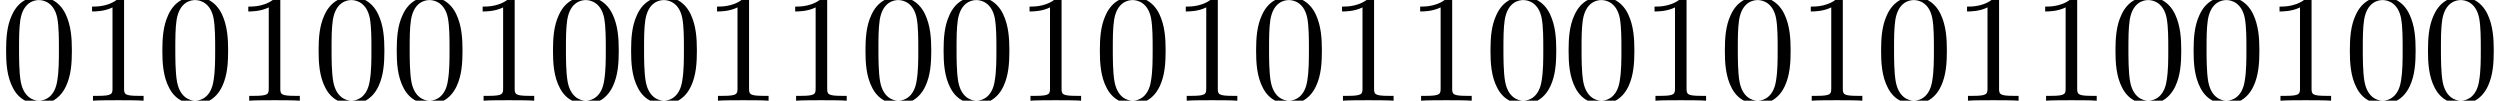 <?xml version='1.0' encoding='UTF-8'?>
<!-- This file was generated by dvisvgm 2.13.3 -->
<svg version='1.1' xmlns='http://www.w3.org/2000/svg' xmlns:xlink='http://www.w3.org/1999/xlink' width='159.403pt' height='6.42pt' viewBox='92.154 -6.42 159.403 6.42'>
<defs>
<path id='g0-48' d='M4.583-3.188C4.583-3.985 4.533-4.782 4.184-5.519C3.726-6.476 2.909-6.635 2.491-6.635C1.893-6.635 1.166-6.376 .757-5.45C.438-4.762 .389-3.985 .389-3.188C.389-2.441 .428-1.544 .837-.787C1.265 .02 1.993 .219 2.481 .219C3.019 .219 3.776 .01 4.214-.936C4.533-1.624 4.583-2.401 4.583-3.188ZM2.481 0C2.092 0 1.504-.249 1.325-1.205C1.215-1.803 1.215-2.72 1.215-3.308C1.215-3.945 1.215-4.603 1.295-5.141C1.484-6.326 2.232-6.416 2.481-6.416C2.809-6.416 3.467-6.237 3.656-5.25C3.756-4.692 3.756-3.935 3.756-3.308C3.756-2.56 3.756-1.883 3.646-1.245C3.497-.299 2.929 0 2.481 0Z'/>
<path id='g0-49' d='M2.929-6.376C2.929-6.615 2.929-6.635 2.7-6.635C2.082-5.998 1.205-5.998 .887-5.998V-5.689C1.086-5.689 1.674-5.689 2.192-5.948V-.787C2.192-.428 2.162-.309 1.265-.309H.946V0C1.295-.03 2.162-.03 2.56-.03S3.826-.03 4.174 0V-.309H3.856C2.959-.309 2.929-.418 2.929-.787V-6.376Z'/>
</defs>
<g id='page1'>
<use x='92.154' y='0' xlink:href='#g0-48'/>
<use x='97.136' y='0' xlink:href='#g0-49'/>
<use x='102.117' y='0' xlink:href='#g0-48'/>
<use x='107.098' y='0' xlink:href='#g0-49'/>
<use x='112.08' y='0' xlink:href='#g0-48'/>
<use x='117.061' y='0' xlink:href='#g0-48'/>
<use x='122.042' y='0' xlink:href='#g0-49'/>
<use x='127.024' y='0' xlink:href='#g0-48'/>
<use x='132.005' y='0' xlink:href='#g0-48'/>
<use x='136.986' y='0' xlink:href='#g0-49'/>
<use x='141.968' y='0' xlink:href='#g0-49'/>
<use x='146.949' y='0' xlink:href='#g0-48'/>
<use x='151.93' y='0' xlink:href='#g0-48'/>
<use x='156.912' y='0' xlink:href='#g0-49'/>
<use x='161.893' y='0' xlink:href='#g0-48'/>
<use x='166.874' y='0' xlink:href='#g0-49'/>
<use x='171.856' y='0' xlink:href='#g0-48'/>
<use x='176.837' y='0' xlink:href='#g0-49'/>
<use x='181.818' y='0' xlink:href='#g0-49'/>
<use x='186.8' y='0' xlink:href='#g0-48'/>
<use x='191.781' y='0' xlink:href='#g0-48'/>
<use x='196.762' y='0' xlink:href='#g0-49'/>
<use x='201.744' y='0' xlink:href='#g0-48'/>
<use x='206.725' y='0' xlink:href='#g0-49'/>
<use x='211.706' y='0' xlink:href='#g0-48'/>
<use x='216.688' y='0' xlink:href='#g0-49'/>
<use x='221.669' y='0' xlink:href='#g0-49'/>
<use x='226.65' y='0' xlink:href='#g0-48'/>
<use x='231.632' y='0' xlink:href='#g0-48'/>
<use x='236.613' y='0' xlink:href='#g0-49'/>
<use x='241.594' y='0' xlink:href='#g0-48'/>
<use x='246.576' y='0' xlink:href='#g0-48'/>
</g>
</svg>